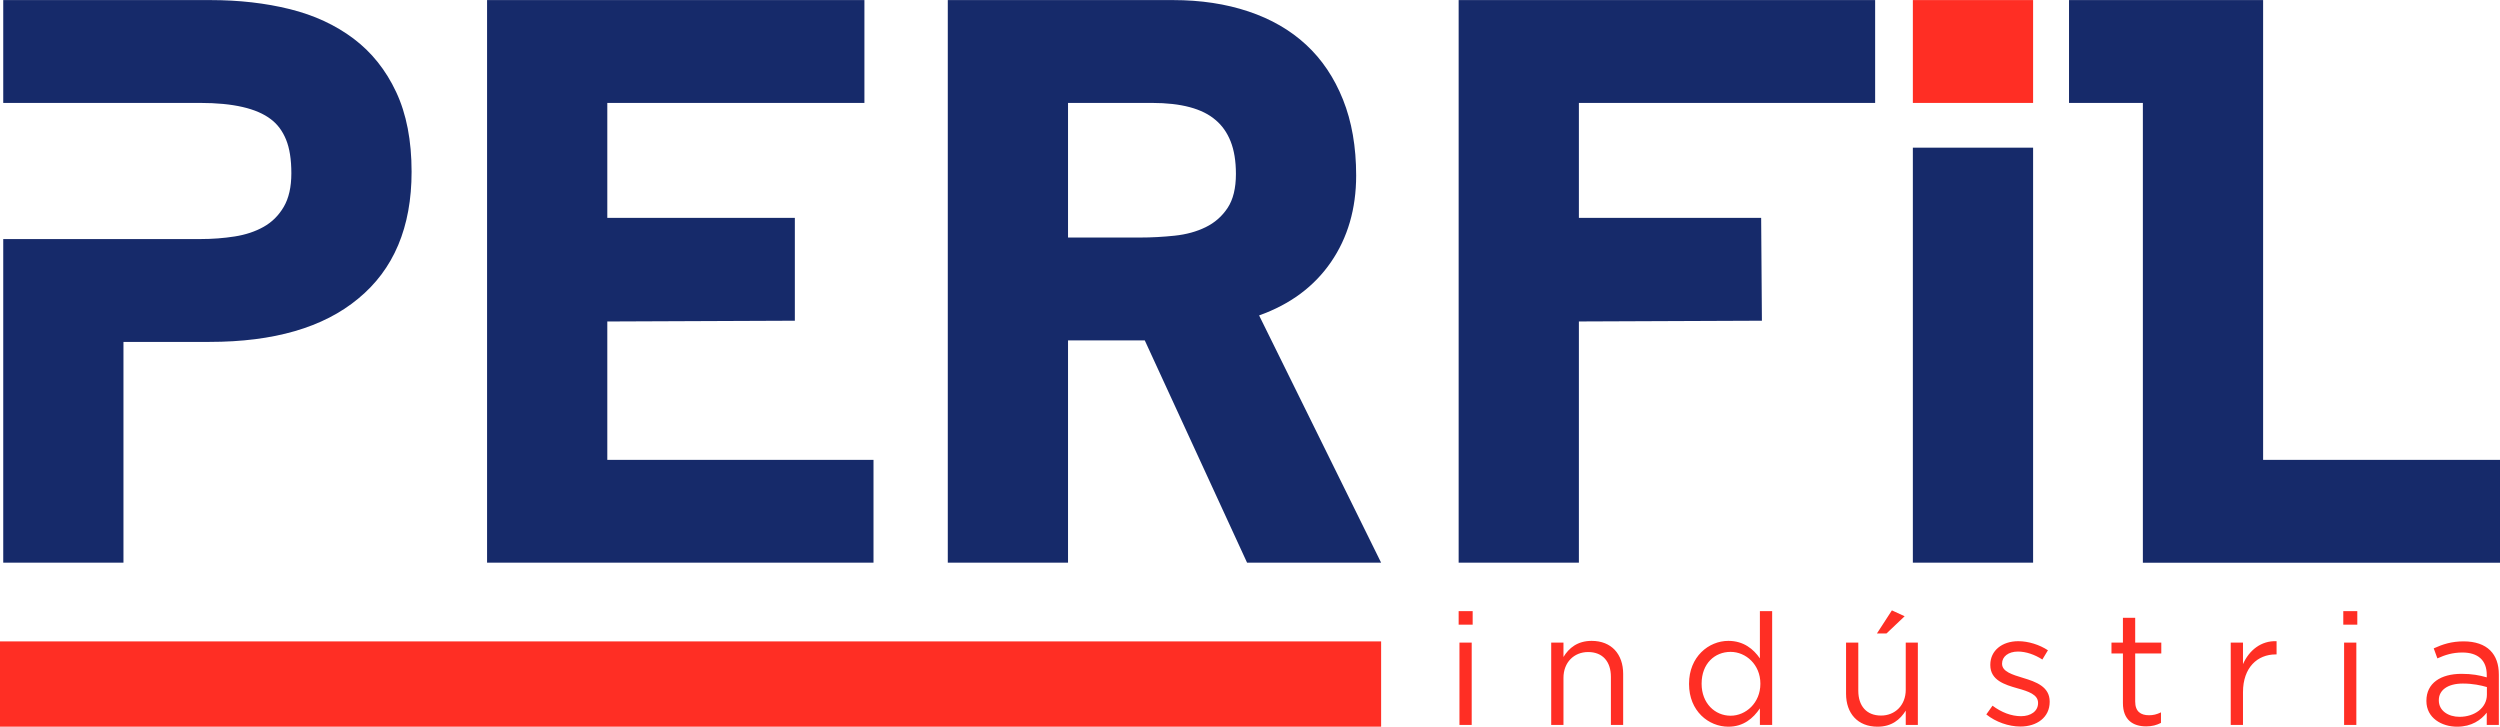<svg xmlns="http://www.w3.org/2000/svg" viewBox="0 0 1266 368" width="1266" height="368">
	<defs>
		<clipPath clipPathUnits="userSpaceOnUse" id="cp1">
			<path d="M0 0L1266 0L1266 368L0 368Z" />
		</clipPath>
	</defs>
	<style>
		tspan { white-space:pre }
		.shp0 { fill: #162a6a } 
		.shp1 { fill: #ff2e24 } 
	</style>
	<g id="Page 1" clip-path="url(#cp1)">
		<path id="Path 1" fill-rule="evenodd" class="shp0" d="M437.74 0.04L437.74 52.12L307.54 52.12L307.54 110.33L402.51 110.33L402.51 162.41L307.54 162.8L307.54 232.87L442.34 232.87L442.34 284.95L246.65 284.95L246.65 0.04L437.74 0.04ZM579.71 172.37L540.85 172.37L540.85 284.95L479.96 284.95L479.96 0.04L594.04 0.04C608.03 0.04 620.75 1.96 632.19 5.79C643.64 9.62 653.37 15.23 661.38 22.63C669.4 30.04 675.63 39.29 680.08 50.4C684.53 61.5 686.76 74.33 686.76 88.88C686.76 105.73 682.5 120.35 674 132.73C665.48 145.12 653.36 154.12 637.61 159.73L699.4 284.95L631.52 284.95L579.71 172.37ZM583.37 52.12L540.85 52.12L540.85 120.29L577.23 120.29C583.1 120.29 588.97 119.97 594.85 119.35C600.72 118.73 605.95 117.3 610.55 115.04C615.15 112.79 618.84 109.55 621.66 105.3C624.46 101.06 625.87 95.32 625.87 88.08C625.87 81.59 624.97 76.1 623.19 71.6C621.4 67.1 618.84 63.49 615.53 60.74C608.89 55 598.17 52.12 583.37 52.12ZM968.67 74.79L1029.56 74.79L1029.56 284.95L968.67 284.95L968.67 74.79ZM208.43 86.97C208.43 115.06 199.39 136.5 181.31 151.3C163.74 165.86 138.65 173.14 106.07 173.14L62.52 173.14L62.52 284.95L1.64 284.95L1.64 121.06L101.38 121.06C107.53 121.06 113.36 120.61 118.88 119.74C124.4 118.87 129.27 117.25 133.5 114.87C137.73 112.51 141.12 109.13 143.69 104.76C146.25 100.39 147.54 94.71 147.54 87.71C147.54 80.73 146.64 75.04 144.85 70.67C143.06 66.3 140.49 62.86 137.15 60.36C129.98 54.87 118.05 52.12 101.38 52.12L1.64 52.12L1.64 0.04L106.56 0.04C121.06 0.04 134.47 1.57 146.81 4.63C159.15 7.7 169.89 12.68 179.05 19.57C188.21 26.47 195.4 35.47 200.6 46.57C205.82 57.67 208.43 71.14 208.43 86.97ZM1266.28 232.87L1266.28 284.96L1085.15 284.96L1085.15 52.12L1047.75 52.12L1047.75 0.04L1146.04 0.04L1146.04 232.87L1266.28 232.87ZM738.66 0.04L949.57 0.04L949.57 52.12L799.55 52.12L799.55 110.33L891.85 110.33L892.23 162.41L799.55 162.79L799.55 284.95L738.66 284.95L738.66 0.04Z" />
		<path id="Path 2" class="shp1" d="M968.67 52.12L1029.56 52.12L1029.56 0.04L968.67 0.04L968.67 52.12ZM739.07 325.43L745.27 325.43L745.27 367.11L739.07 367.11L739.07 325.43ZM738.66 309.47L745.76 309.47L745.76 316.32L738.66 316.32L738.66 309.47ZM785.53 325.43L791.74 325.43L791.74 332.69C794.48 328.17 798.83 324.54 806.01 324.54C816.09 324.54 821.97 331.32 821.97 341.23L821.97 367.11L815.76 367.11L815.76 342.76C815.76 335.02 811.57 330.19 804.24 330.19C797.06 330.19 791.74 335.43 791.74 343.25L791.74 367.11L785.53 367.11L785.53 325.43Z" />
		<path id="Path 3" fill-rule="evenodd" class="shp1" d="M855.33 346.39L855.33 346.23C855.33 332.6 865.25 324.54 875.25 324.54C882.99 324.54 887.99 328.73 891.21 333.41L891.21 309.47L897.42 309.47L897.42 367.11L891.21 367.11L891.21 358.73C887.83 363.73 882.91 368 875.25 368C865.25 368 855.33 360.1 855.33 346.39ZM891.45 346.31L891.45 346.15C891.45 336.56 884.12 330.11 876.38 330.11C868.32 330.11 861.7 336.07 861.7 346.15L861.7 346.31C861.7 356.15 868.48 362.44 876.38 362.44C884.12 362.44 891.45 355.91 891.45 346.31ZM958.06 309.09L964.51 312.07L955.32 320.78L950.48 320.78L958.06 309.09ZM934.84 351.31L934.84 325.43L941.04 325.43L941.04 349.78C941.04 357.52 945.24 362.36 952.57 362.36C959.67 362.36 965.07 357.12 965.07 349.3L965.07 325.43L971.2 325.43L971.2 367.11L965.07 367.11L965.07 359.86C962.25 364.37 957.97 368 950.8 368C940.72 368 934.84 361.23 934.84 351.31ZM1005.87 361.79L1009.01 357.36C1013.53 360.74 1018.53 362.68 1023.45 362.68C1028.45 362.68 1032.07 360.1 1032.07 356.07L1032.07 355.91C1032.07 351.71 1027.16 350.1 1021.67 348.57C1015.14 346.72 1007.89 344.46 1007.89 336.8L1007.89 336.64C1007.89 329.46 1013.85 324.7 1022.08 324.7C1027.16 324.7 1032.8 326.48 1037.07 329.3L1034.25 333.98C1030.38 331.48 1025.95 329.95 1021.91 329.95C1017 329.95 1013.85 332.53 1013.85 335.99L1013.85 336.15C1013.85 340.1 1019.01 341.64 1024.58 343.33C1031.03 345.26 1037.96 347.76 1037.96 355.26L1037.96 355.42C1037.96 363.32 1031.43 367.92 1023.13 367.92C1017.16 367.92 1010.55 365.58 1005.87 361.79ZM1075.05 356.07L1075.05 330.91L1069.25 330.91L1069.25 325.43L1075.05 325.43L1075.05 312.85L1081.26 312.85L1081.26 325.43L1094.48 325.43L1094.48 330.91L1081.26 330.91L1081.26 355.26C1081.26 360.34 1084.08 362.2 1088.27 362.2C1090.37 362.2 1092.14 361.79 1094.32 360.74L1094.32 366.07C1092.14 367.19 1089.8 367.84 1086.82 367.84C1080.13 367.84 1075.05 364.53 1075.05 356.07ZM1129.64 325.43L1135.85 325.43L1135.85 336.31C1138.91 329.38 1144.96 324.38 1152.86 324.7L1152.86 331.4L1152.37 331.4C1143.26 331.4 1135.85 337.93 1135.85 350.51L1135.85 367.11L1129.64 367.11L1129.64 325.43ZM1187.05 325.43L1193.25 325.43L1193.25 367.11L1187.05 367.11L1187.05 325.43ZM1186.64 309.47L1193.74 309.47L1193.74 316.32L1186.64 316.32L1186.64 309.47ZM1228.73 355.02L1228.73 354.86C1228.73 345.91 1235.99 341.23 1246.55 341.23C1251.87 341.23 1255.58 341.96 1259.29 343.01L1259.29 341.72C1259.29 334.3 1254.77 330.43 1246.95 330.43C1242.03 330.43 1238.16 331.64 1234.29 333.41L1232.44 328.33C1237.03 326.24 1241.47 324.79 1247.6 324.79C1253.48 324.79 1258.08 326.4 1261.06 329.38C1263.96 332.28 1265.41 336.32 1265.41 341.64L1265.41 367.11L1259.29 367.11L1259.29 360.9C1256.38 364.61 1251.63 368 1244.29 368C1236.47 368 1228.73 363.57 1228.73 355.02ZM1259.37 351.8L1259.37 347.93C1256.3 347.04 1252.27 346.15 1247.19 346.15C1239.45 346.15 1235.02 349.54 1235.02 354.54L1235.02 354.7C1235.02 359.94 1239.86 363 1245.5 363C1253.16 363 1259.37 358.41 1259.37 351.8ZM699.4 368L0 368L0 324.79L699.4 324.79L699.4 368Z" />
	</g>
</svg>